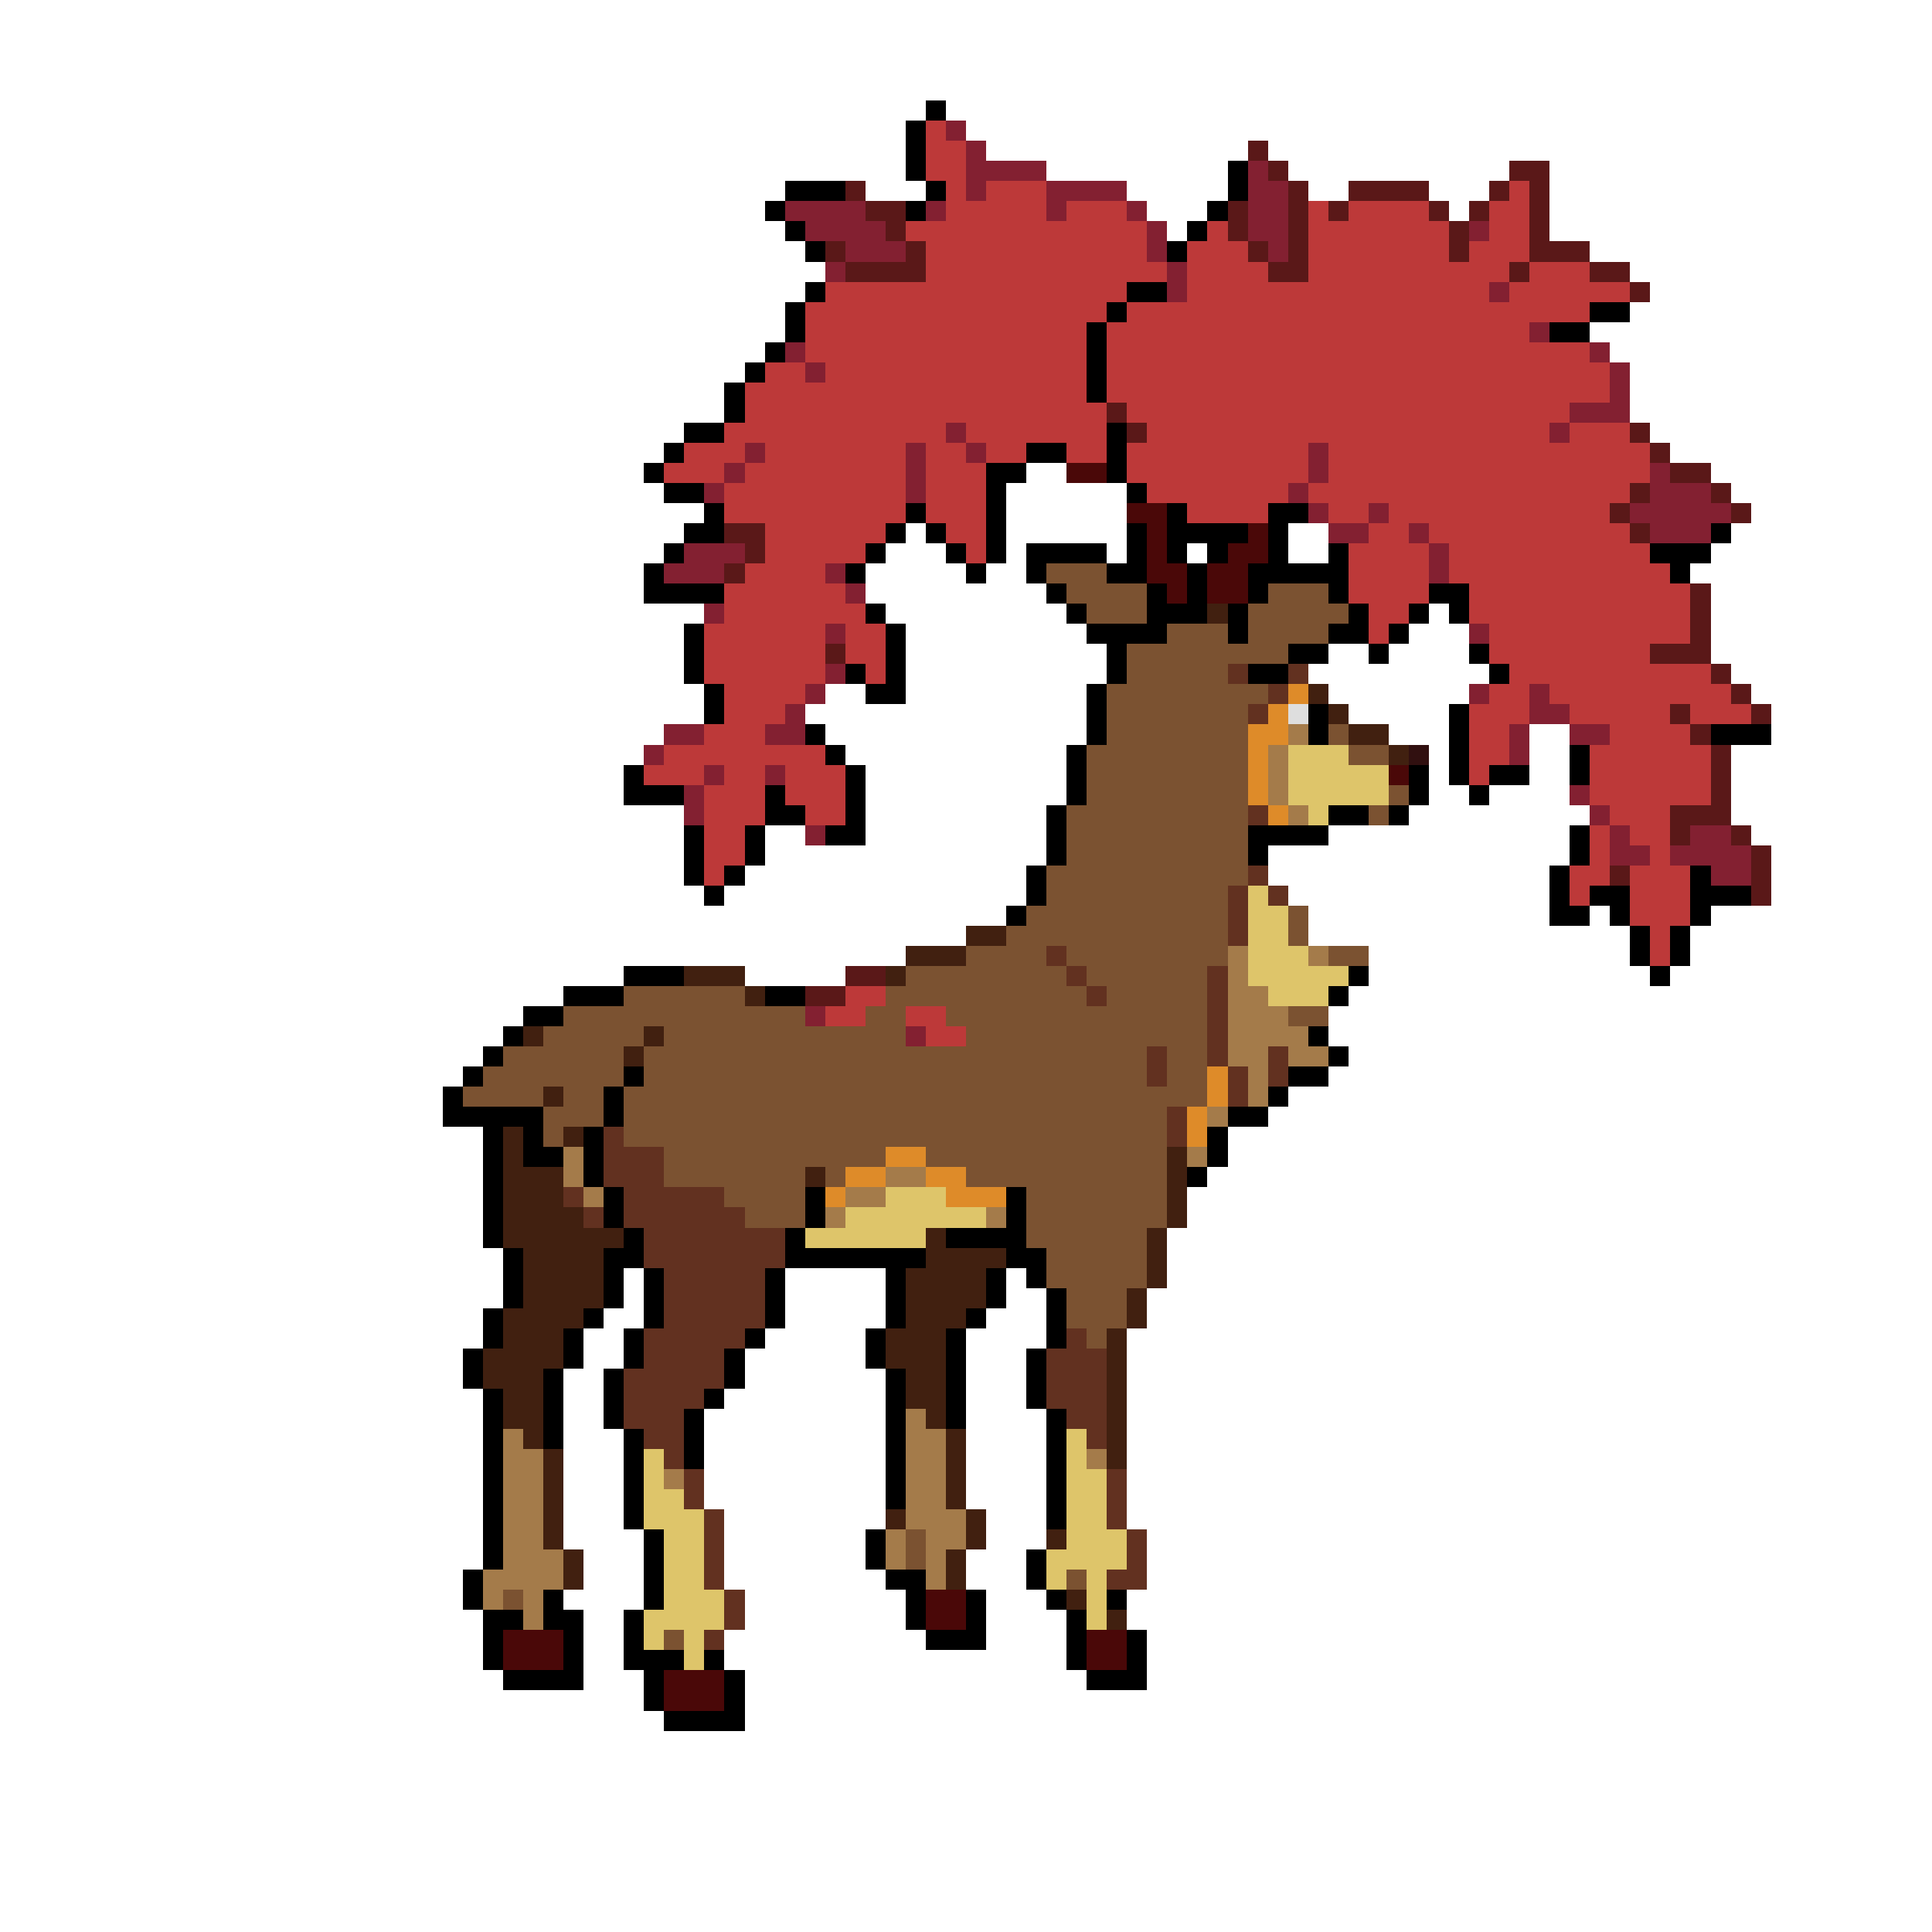 <svg xmlns="http://www.w3.org/2000/svg" viewBox="0 -0.5 96 96" shape-rendering="crispEdges">
<path stroke="#000000" d="M46 5h1M45 6h1M45 7h1M45 8h1M61 8h1M39 9h3M46 9h1M61 9h1M38 10h1M45 10h1M60 10h1M39 11h1M59 11h1M40 12h1M58 12h1M40 14h1M56 14h2M39 15h1M55 15h1M79 15h2M39 16h1M54 16h1M77 16h2M38 17h1M54 17h1M37 18h1M54 18h1M36 19h1M54 19h1M36 20h1M34 21h2M55 21h1M33 22h1M51 22h2M55 22h1M32 23h1M49 23h2M55 23h1M33 24h2M49 24h1M56 24h1M35 25h1M45 25h1M49 25h1M58 25h1M63 25h2M34 26h2M44 26h1M46 26h1M49 26h1M56 26h1M58 26h4M63 26h1M85 26h1M33 27h1M43 27h1M47 27h1M49 27h1M51 27h4M56 27h1M58 27h1M60 27h1M63 27h1M66 27h1M82 27h3M32 28h1M42 28h1M48 28h1M51 28h1M55 28h2M59 28h1M62 28h5M83 28h1M32 29h4M52 29h1M57 29h1M59 29h1M62 29h1M66 29h1M71 29h2M43 30h1M53 30h1M57 30h3M61 30h1M67 30h1M70 30h1M72 30h1M34 31h1M44 31h1M54 31h4M61 31h1M66 31h2M69 31h1M34 32h1M44 32h1M55 32h1M64 32h2M68 32h1M73 32h1M34 33h1M42 33h1M44 33h1M55 33h1M62 33h2M74 33h1M35 34h1M43 34h2M54 34h1M35 35h1M54 35h1M65 35h1M72 35h1M40 36h1M54 36h1M65 36h1M72 36h1M85 36h3M41 37h1M53 37h1M72 37h1M78 37h1M31 38h1M42 38h1M53 38h1M70 38h1M72 38h1M74 38h2M78 38h1M31 39h3M38 39h1M42 39h1M53 39h1M70 39h1M73 39h1M38 40h2M42 40h1M52 40h1M66 40h2M69 40h1M34 41h1M37 41h1M41 41h2M52 41h1M62 41h4M78 41h1M34 42h1M37 42h1M52 42h1M62 42h1M78 42h1M34 43h1M36 43h1M51 43h1M77 43h1M84 43h1M35 44h1M51 44h1M77 44h1M79 44h2M84 44h3M50 45h1M77 45h2M80 45h1M84 45h1M81 46h1M83 46h1M81 47h1M83 47h1M31 48h3M67 48h1M82 48h1M28 49h3M38 49h2M66 49h1M26 50h2M25 51h1M65 51h1M24 52h1M66 52h1M23 53h1M31 53h1M64 53h2M22 54h1M30 54h1M63 54h1M22 55h5M30 55h1M61 55h2M24 56h1M26 56h1M29 56h1M60 56h1M24 57h1M26 57h2M29 57h1M60 57h1M24 58h1M29 58h1M59 58h1M24 59h1M30 59h1M40 59h1M50 59h1M24 60h1M30 60h1M40 60h1M50 60h1M24 61h1M31 61h1M39 61h1M47 61h4M25 62h1M30 62h2M39 62h7M50 62h2M25 63h1M30 63h1M32 63h1M38 63h1M44 63h1M49 63h1M51 63h1M25 64h1M30 64h1M32 64h1M38 64h1M44 64h1M49 64h1M52 64h1M24 65h1M29 65h1M32 65h1M38 65h1M44 65h1M48 65h1M52 65h1M24 66h1M28 66h1M31 66h1M37 66h1M43 66h1M47 66h1M52 66h1M23 67h1M28 67h1M31 67h1M36 67h1M43 67h1M47 67h1M51 67h1M23 68h1M27 68h1M30 68h1M36 68h1M44 68h1M47 68h1M51 68h1M24 69h1M27 69h1M30 69h1M35 69h1M44 69h1M47 69h1M51 69h1M24 70h1M27 70h1M30 70h1M34 70h1M44 70h1M47 70h1M52 70h1M24 71h1M27 71h1M31 71h1M34 71h1M44 71h1M52 71h1M24 72h1M31 72h1M34 72h1M44 72h1M52 72h1M24 73h1M31 73h1M44 73h1M52 73h1M24 74h1M31 74h1M44 74h1M52 74h1M24 75h1M31 75h1M52 75h1M24 76h1M32 76h1M43 76h1M24 77h1M32 77h1M43 77h1M51 77h1M23 78h1M32 78h1M44 78h2M51 78h1M23 79h1M27 79h1M32 79h1M45 79h1M48 79h1M52 79h1M55 79h1M24 80h2M27 80h2M31 80h1M45 80h1M48 80h1M53 80h1M24 81h1M28 81h1M31 81h1M46 81h3M53 81h1M56 81h1M24 82h1M28 82h1M31 82h3M35 82h1M53 82h1M56 82h1M25 83h4M32 83h1M36 83h1M54 83h3M32 84h1M36 84h1M33 85h4" />
<path stroke="#bd3939" d="M46 6h1M46 7h2M46 8h2M47 9h1M49 9h3M75 9h1M47 10h5M53 10h3M65 10h1M67 10h4M74 10h2M45 11h12M60 11h1M65 11h7M74 11h2M46 12h11M59 12h3M65 12h7M73 12h3M46 13h12M59 13h4M65 13h10M76 13h3M41 14h15M59 14h15M75 14h6M40 15h15M56 15h23M40 16h14M55 16h21M40 17h14M55 17h24M38 18h2M41 18h13M55 18h25M37 19h17M55 19h25M37 20h18M56 20h22M36 21h11M48 21h7M57 21h20M78 21h3M34 22h3M38 22h7M46 22h2M49 22h2M53 22h2M56 22h9M66 22h16M33 23h3M37 23h8M46 23h3M56 23h9M66 23h16M36 24h9M46 24h3M57 24h7M65 24h16M36 25h9M46 25h3M59 25h4M66 25h2M69 25h11M38 26h6M47 26h2M68 26h2M71 26h10M38 27h5M48 27h1M67 27h4M72 27h10M37 28h4M67 28h4M72 28h11M36 29h6M67 29h4M73 29h11M36 30h7M68 30h2M73 30h11M35 31h6M42 31h2M68 31h1M74 31h10M35 32h6M42 32h2M74 32h8M35 33h6M43 33h1M75 33h10M36 34h4M74 34h2M77 34h9M36 35h3M73 35h3M78 35h5M84 35h3M35 36h3M73 36h2M80 36h4M33 37h8M73 37h2M79 37h6M32 38h3M36 38h2M39 38h3M73 38h1M79 38h6M35 39h3M39 39h3M79 39h6M35 40h3M40 40h2M80 40h3M35 41h2M79 41h1M81 41h2M35 42h2M79 42h1M82 42h1M35 43h1M78 43h2M81 43h3M78 44h1M81 44h3M81 45h3M82 46h1M82 47h1M42 49h2M41 50h2M45 50h2M46 51h2" />
<path stroke="#832031" d="M47 6h1M48 7h1M48 8h4M62 8h1M48 9h1M52 9h4M62 9h2M39 10h4M46 10h1M52 10h1M56 10h1M62 10h2M40 11h4M57 11h1M62 11h2M73 11h1M42 12h3M57 12h1M63 12h1M41 13h1M58 13h1M58 14h1M74 14h1M76 16h1M39 17h1M79 17h1M40 18h1M80 18h1M80 19h1M78 20h3M47 21h1M77 21h1M37 22h1M45 22h1M48 22h1M65 22h1M36 23h1M45 23h1M65 23h1M82 23h1M35 24h1M45 24h1M64 24h1M82 24h3M65 25h1M68 25h1M81 25h5M66 26h2M70 26h1M82 26h3M34 27h3M71 27h1M33 28h3M41 28h1M71 28h1M42 29h1M35 30h1M41 31h1M73 31h1M41 33h1M40 34h1M73 34h1M76 34h1M39 35h1M76 35h2M33 36h2M38 36h2M75 36h1M78 36h2M32 37h1M75 37h1M35 38h1M38 38h1M34 39h1M78 39h1M34 40h1M79 40h1M40 41h1M80 41h1M84 41h2M80 42h2M83 42h4M85 43h2M40 50h1M45 51h1" />
<path stroke="#5a1818" d="M62 7h1M63 8h1M75 8h2M42 9h1M64 9h1M67 9h4M74 9h1M76 9h1M43 10h2M61 10h1M64 10h1M66 10h1M71 10h1M73 10h1M76 10h1M44 11h1M61 11h1M64 11h1M72 11h1M76 11h1M41 12h1M45 12h1M62 12h1M64 12h1M72 12h1M76 12h3M42 13h4M63 13h2M75 13h1M79 13h2M81 14h1M55 20h1M56 21h1M81 21h1M82 22h1M83 23h2M81 24h1M85 24h1M80 25h1M86 25h1M36 26h2M81 26h1M37 27h1M36 28h1M84 29h1M84 30h1M84 31h1M41 32h1M82 32h3M85 33h1M86 34h1M83 35h1M87 35h1M84 36h1M85 37h1M85 38h1M85 39h1M83 40h3M83 41h1M86 41h1M87 42h1M80 43h1M87 43h1M87 44h1M42 48h2M40 49h2" />
<path stroke="#4a0808" d="M53 23h2M56 25h2M57 26h1M62 26h1M57 27h1M61 27h2M57 28h2M60 28h2M58 29h1M60 29h2M69 38h1M46 79h2M46 80h2M25 81h3M54 81h2M25 82h3M54 82h2M33 83h3M33 84h3" />
<path stroke="#7b5231" d="M52 28h3M53 29h4M63 29h3M54 30h3M62 30h5M58 31h3M62 31h4M56 32h8M56 33h5M55 34h8M55 35h7M55 36h7M66 36h1M54 37h8M67 37h2M54 38h8M54 39h8M69 39h1M53 40h9M68 40h1M53 41h9M53 42h9M52 43h10M52 44h9M51 45h10M64 45h1M50 46h11M64 46h1M48 47h4M53 47h8M66 47h2M45 48h8M54 48h6M31 49h6M44 49h10M55 49h5M28 50h12M43 50h2M47 50h13M64 50h2M27 51h5M33 51h12M48 51h12M25 52h6M32 52h25M58 52h2M24 53h7M32 53h25M58 53h2M23 54h4M28 54h2M31 54h29M27 55h3M31 55h27M27 56h1M31 56h27M33 57h11M46 57h12M33 58h7M41 58h1M48 58h10M36 59h4M51 59h7M37 60h3M51 60h7M51 61h6M52 62h5M52 63h5M53 64h3M53 65h3M54 66h1M45 76h1M45 77h1M53 78h1M25 79h1M33 81h1" />
<path stroke="#412010" d="M60 30h1M65 34h1M66 35h1M67 36h2M69 37h1M48 46h2M45 47h3M34 48h3M44 48h1M37 49h1M26 51h1M32 51h1M31 52h1M27 54h1M25 56h1M28 56h1M25 57h1M58 57h1M25 58h3M40 58h1M58 58h1M25 59h3M58 59h1M25 60h4M58 60h1M25 61h6M46 61h1M57 61h1M26 62h4M46 62h4M57 62h1M26 63h4M45 63h4M57 63h1M26 64h4M45 64h4M56 64h1M25 65h4M45 65h3M56 65h1M25 66h3M44 66h3M55 66h1M24 67h4M44 67h3M55 67h1M24 68h3M45 68h2M55 68h1M25 69h2M45 69h2M55 69h1M25 70h2M46 70h1M55 70h1M26 71h1M47 71h1M55 71h1M27 72h1M47 72h1M55 72h1M27 73h1M47 73h1M27 74h1M47 74h1M27 75h1M44 75h1M48 75h1M27 76h1M48 76h1M52 76h1M28 77h1M47 77h1M28 78h1M47 78h1M53 79h1M55 80h1" />
<path stroke="#623120" d="M61 33h1M64 33h1M63 34h1M62 35h1M62 40h1M62 43h1M61 44h1M63 44h1M61 45h1M61 46h1M52 47h1M53 48h1M60 48h1M54 49h1M60 49h1M60 50h1M60 51h1M57 52h1M60 52h1M63 52h1M57 53h1M61 53h1M63 53h1M61 54h1M58 55h1M30 56h1M58 56h1M30 57h3M30 58h3M28 59h1M31 59h5M29 60h1M31 60h6M32 61h7M32 62h7M33 63h5M33 64h5M33 65h5M32 66h5M53 66h1M32 67h4M52 67h3M31 68h5M52 68h3M31 69h4M52 69h3M31 70h3M53 70h2M32 71h2M54 71h1M33 72h1M34 73h1M55 73h1M34 74h1M55 74h1M35 75h1M55 75h1M35 76h1M56 76h1M35 77h1M56 77h1M35 78h1M55 78h2M36 79h1M36 80h1M35 81h1" />
<path stroke="#de8b29" d="M64 34h1M63 35h1M62 36h2M62 37h1M62 38h1M62 39h1M63 40h1M60 53h1M60 54h1M59 55h1M59 56h1M44 57h2M42 58h2M46 58h2M41 59h1M47 59h3" />
<path stroke="#dedede" d="M64 35h1" />
<path stroke="#a47b4a" d="M64 36h1M63 37h1M63 38h1M63 39h1M64 40h1M61 47h1M65 47h1M61 48h1M61 49h2M61 50h3M61 51h4M61 52h2M64 52h2M62 53h1M62 54h1M60 55h1M28 57h1M59 57h1M28 58h1M44 58h2M29 59h1M42 59h2M41 60h1M49 60h1M45 70h1M25 71h1M45 71h2M25 72h2M45 72h2M54 72h1M25 73h2M33 73h1M45 73h2M25 74h2M45 74h2M25 75h2M45 75h3M25 76h2M44 76h1M46 76h2M25 77h3M44 77h1M46 77h1M24 78h4M46 78h1M24 79h1M26 79h1M26 80h1" />
<path stroke="#dec56a" d="M64 37h3M64 38h5M64 39h5M65 40h1M62 44h1M62 45h2M62 46h2M62 47h3M62 48h5M63 49h3M44 59h3M42 60h7M40 61h6M53 71h1M32 72h1M53 72h1M32 73h1M53 73h2M32 74h2M53 74h2M32 75h3M53 75h2M33 76h2M53 76h3M33 77h2M52 77h4M33 78h2M52 78h1M54 78h1M33 79h3M54 79h1M32 80h4M54 80h1M32 81h1M34 81h1M34 82h1" />
<path stroke="#311010" d="M70 37h1" />
</svg>